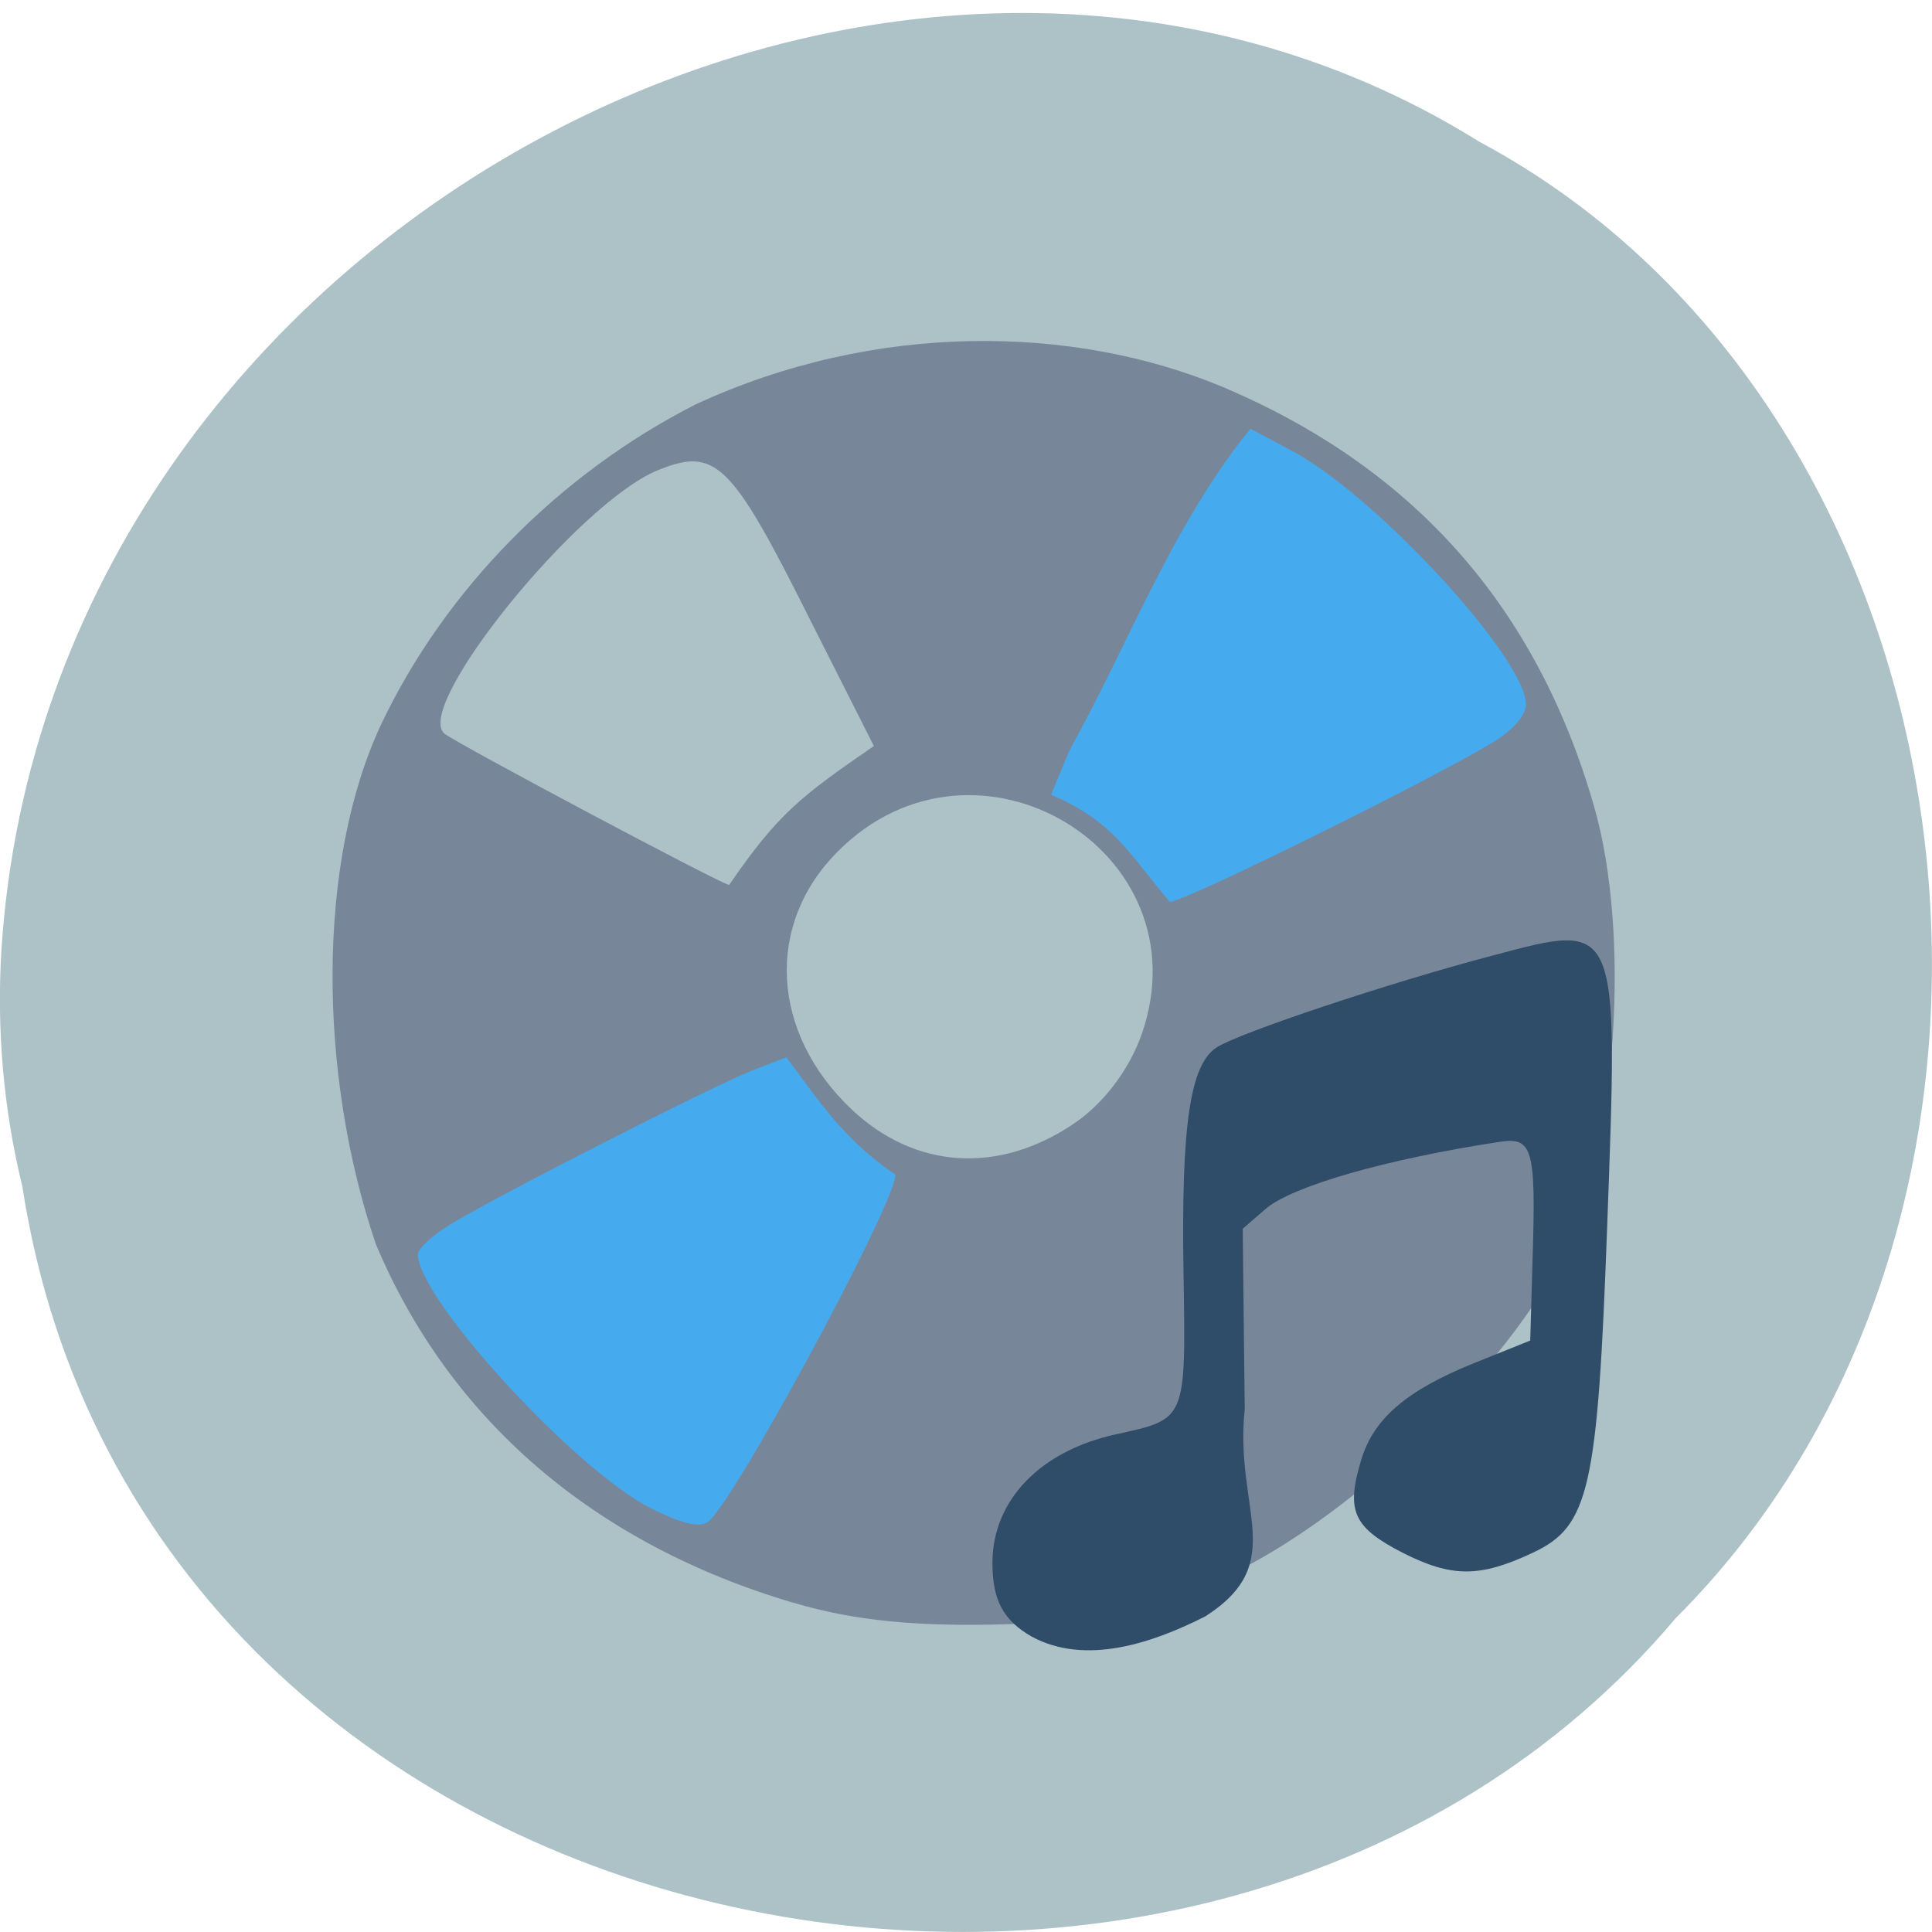 <svg xmlns="http://www.w3.org/2000/svg" viewBox="0 0 22 22"><path d="m 0.254 13.508 c 1.367 8.883 13.48 11.258 18.828 4.918 c 4.711 -4.707 3.539 -13.723 -2.238 -16.813 c -6.633 -4.137 -16.301 0.977 -16.828 9.207 c -0.055 0.902 0.023 1.813 0.238 2.688" fill="#adc2c7"/><path d="m 9.03 18.25 c -2.27 -0.672 -3.91 -2.086 -4.75 -4.082 c -0.66 -1.945 -0.676 -4.355 0.063 -5.926 c 0.727 -1.527 2.02 -2.844 3.578 -3.637 c 2.051 -0.949 4.301 -0.906 5.992 -0.203 c 2.176 0.918 3.582 2.496 4.238 4.777 c 0.422 1.465 0.262 3.855 -0.348 5.094 c -0.617 1.266 -2.301 2.906 -3.707 3.613 c -0.996 0.5 -1.281 0.566 -2.605 0.609 c -1.059 0.031 -1.766 -0.039 -2.461 -0.246 m 3.191 -5.449 c 0.344 -0.23 0.637 -0.617 0.781 -1.027 c 0.723 -2.082 -1.891 -3.652 -3.461 -2.078 c -0.832 0.832 -0.766 2.066 0.16 2.941 c 0.719 0.676 1.664 0.738 2.52 0.164 m -2.27 -4.305 l -0.734 -1.453 c -0.895 -1.789 -1.07 -1.957 -1.734 -1.684 c -0.91 0.379 -2.781 2.691 -2.422 2.996 c 0.133 0.109 3.16 1.719 3.242 1.723 c 0.555 -0.809 0.816 -1.01 1.648 -1.582" fill="#778799"/><g fill="#45abee"><path d="m 7.422 17.18 c -0.859 -0.426 -2.66 -2.387 -2.664 -2.898 c 0 -0.059 0.156 -0.207 0.352 -0.328 c 0.496 -0.309 3 -1.586 3.461 -1.766 l 0.383 -0.148 c 0.352 0.461 0.629 0.922 1.242 1.336 c 0 0.336 -1.891 3.828 -2.145 3.961 c -0.105 0.059 -0.293 0.008 -0.629 -0.156"/><path d="m 11.969 9.05 l 0.211 -0.508 c 0.676 -1.219 1.176 -2.574 2.059 -3.66 l 0.477 0.254 c 0.965 0.52 2.66 2.363 2.66 2.887 c -0.004 0.117 -0.125 0.266 -0.332 0.402 c -0.578 0.371 -3.563 1.852 -3.723 1.844 c -0.461 -0.539 -0.633 -0.914 -1.352 -1.219"/></g><path d="m 11.75 18.637 c -0.324 -0.184 -0.449 -0.414 -0.449 -0.84 c 0 -0.711 0.543 -1.277 1.41 -1.465 c 0.801 -0.176 0.793 -0.152 0.766 -1.84 c -0.027 -1.68 0.074 -2.371 0.379 -2.566 c 0.254 -0.164 1.957 -0.734 3.148 -1.047 c 1.438 -0.383 1.426 -0.41 1.297 3.09 c -0.109 2.984 -0.203 3.41 -0.844 3.711 c -0.605 0.285 -0.922 0.285 -1.48 0.004 c -0.57 -0.293 -0.652 -0.477 -0.477 -1.059 c 0.141 -0.469 0.512 -0.789 1.273 -1.098 l 0.652 -0.262 l 0.027 -0.934 c 0.039 -1.258 0 -1.387 -0.379 -1.328 c -1.285 0.195 -2.359 0.504 -2.66 0.762 l -0.262 0.227 l 0.023 2.055 c -0.121 1.148 0.508 1.746 -0.449 2.359 c -0.602 0.305 -1.363 0.563 -1.977 0.23" fill="#2f4c68"/></svg>